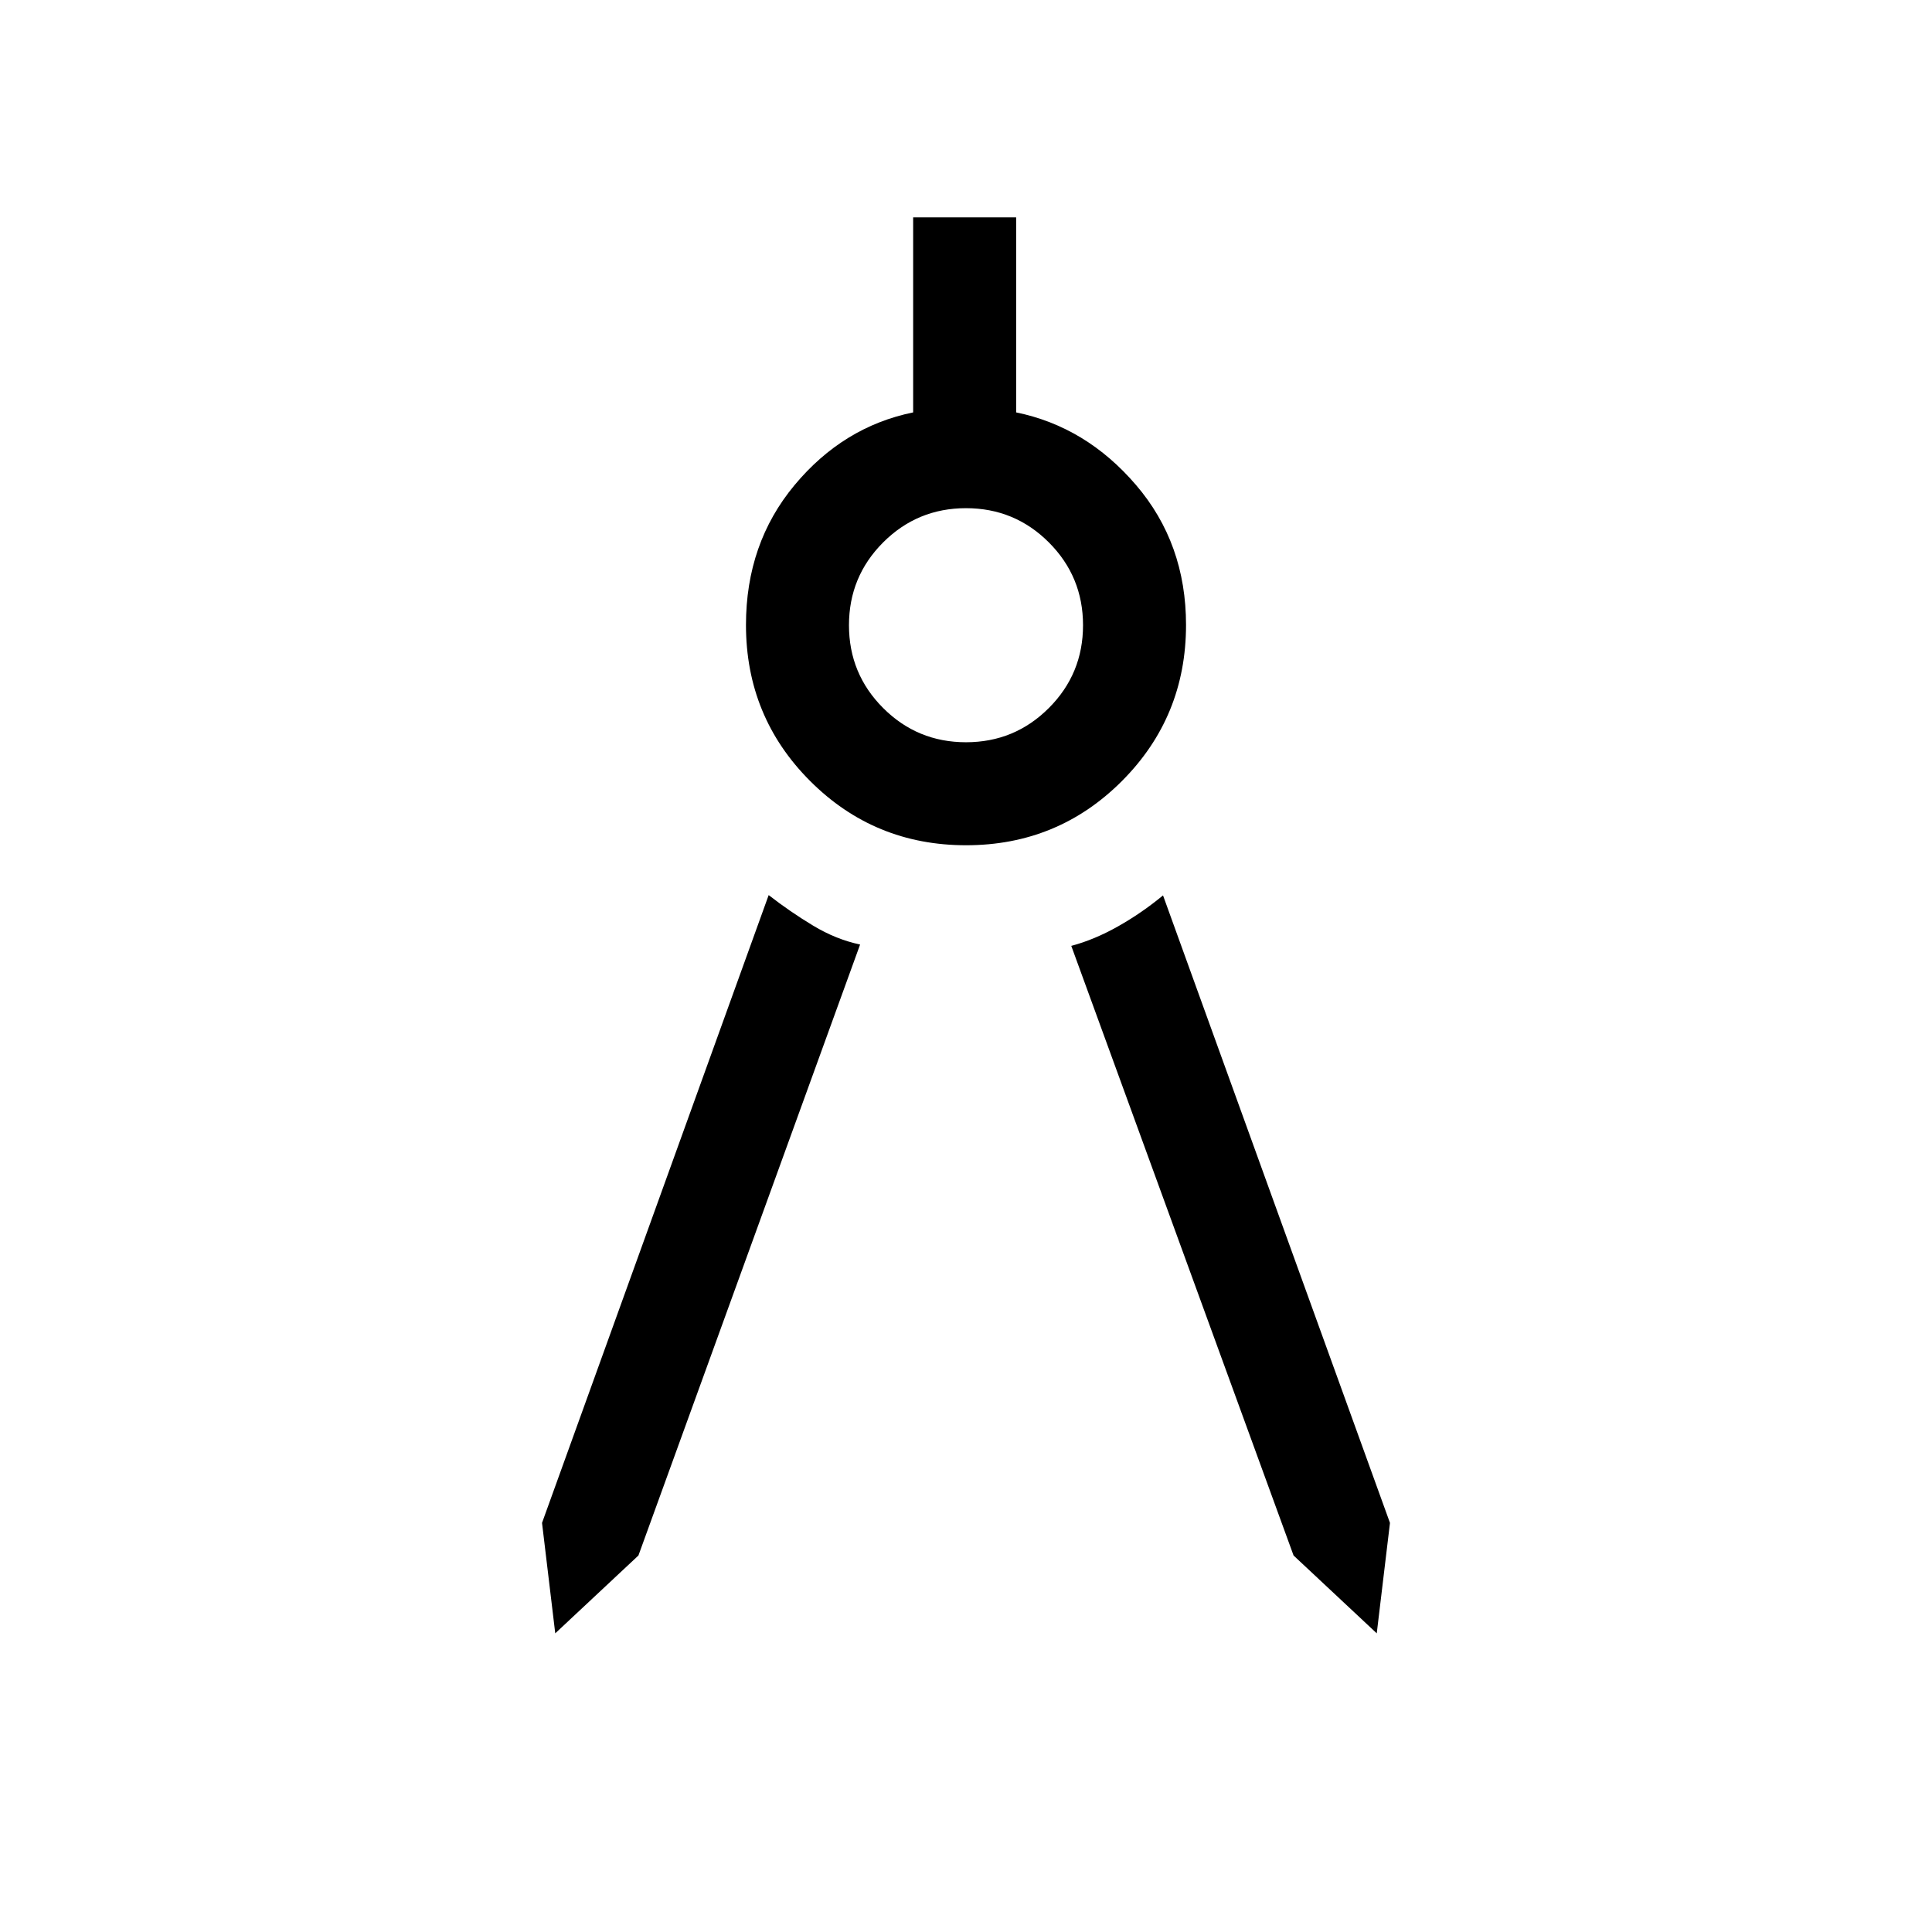 <svg xmlns="http://www.w3.org/2000/svg" height="40" viewBox="0 -960 960 960" width="40"><path d="m275.9-148.41-6.57-54.87 112.62-311.95q10.61 8.26 22.05 15.15 11.44 6.9 23.38 9.41L317.23-187.08l-41.33 38.67Zm408.2 0-41.33-38.67L532.31-490q11.43-3.03 23.2-9.67 11.77-6.64 22.39-15.41l112.77 311.8-6.57 54.87ZM480.04-540q-45.58 0-77.48-31.91-31.89-31.91-31.89-77.56 0-40.5 24.15-69.5t58.92-36.11V-852h51.18v96.92q34.77 7.11 59.59 36.11t24.82 69.5q0 45.65-31.85 77.56Q525.62-540 480.04-540Zm-.04-51.18q24.16 0 41.16-17 16.99-16.99 16.99-41.15t-16.99-41.16q-17-17-41.16-17-24.16 0-41.16 17-16.99 17-16.99 41.16 0 24.16 16.99 41.15 17 17 41.16 17Z"/></svg>